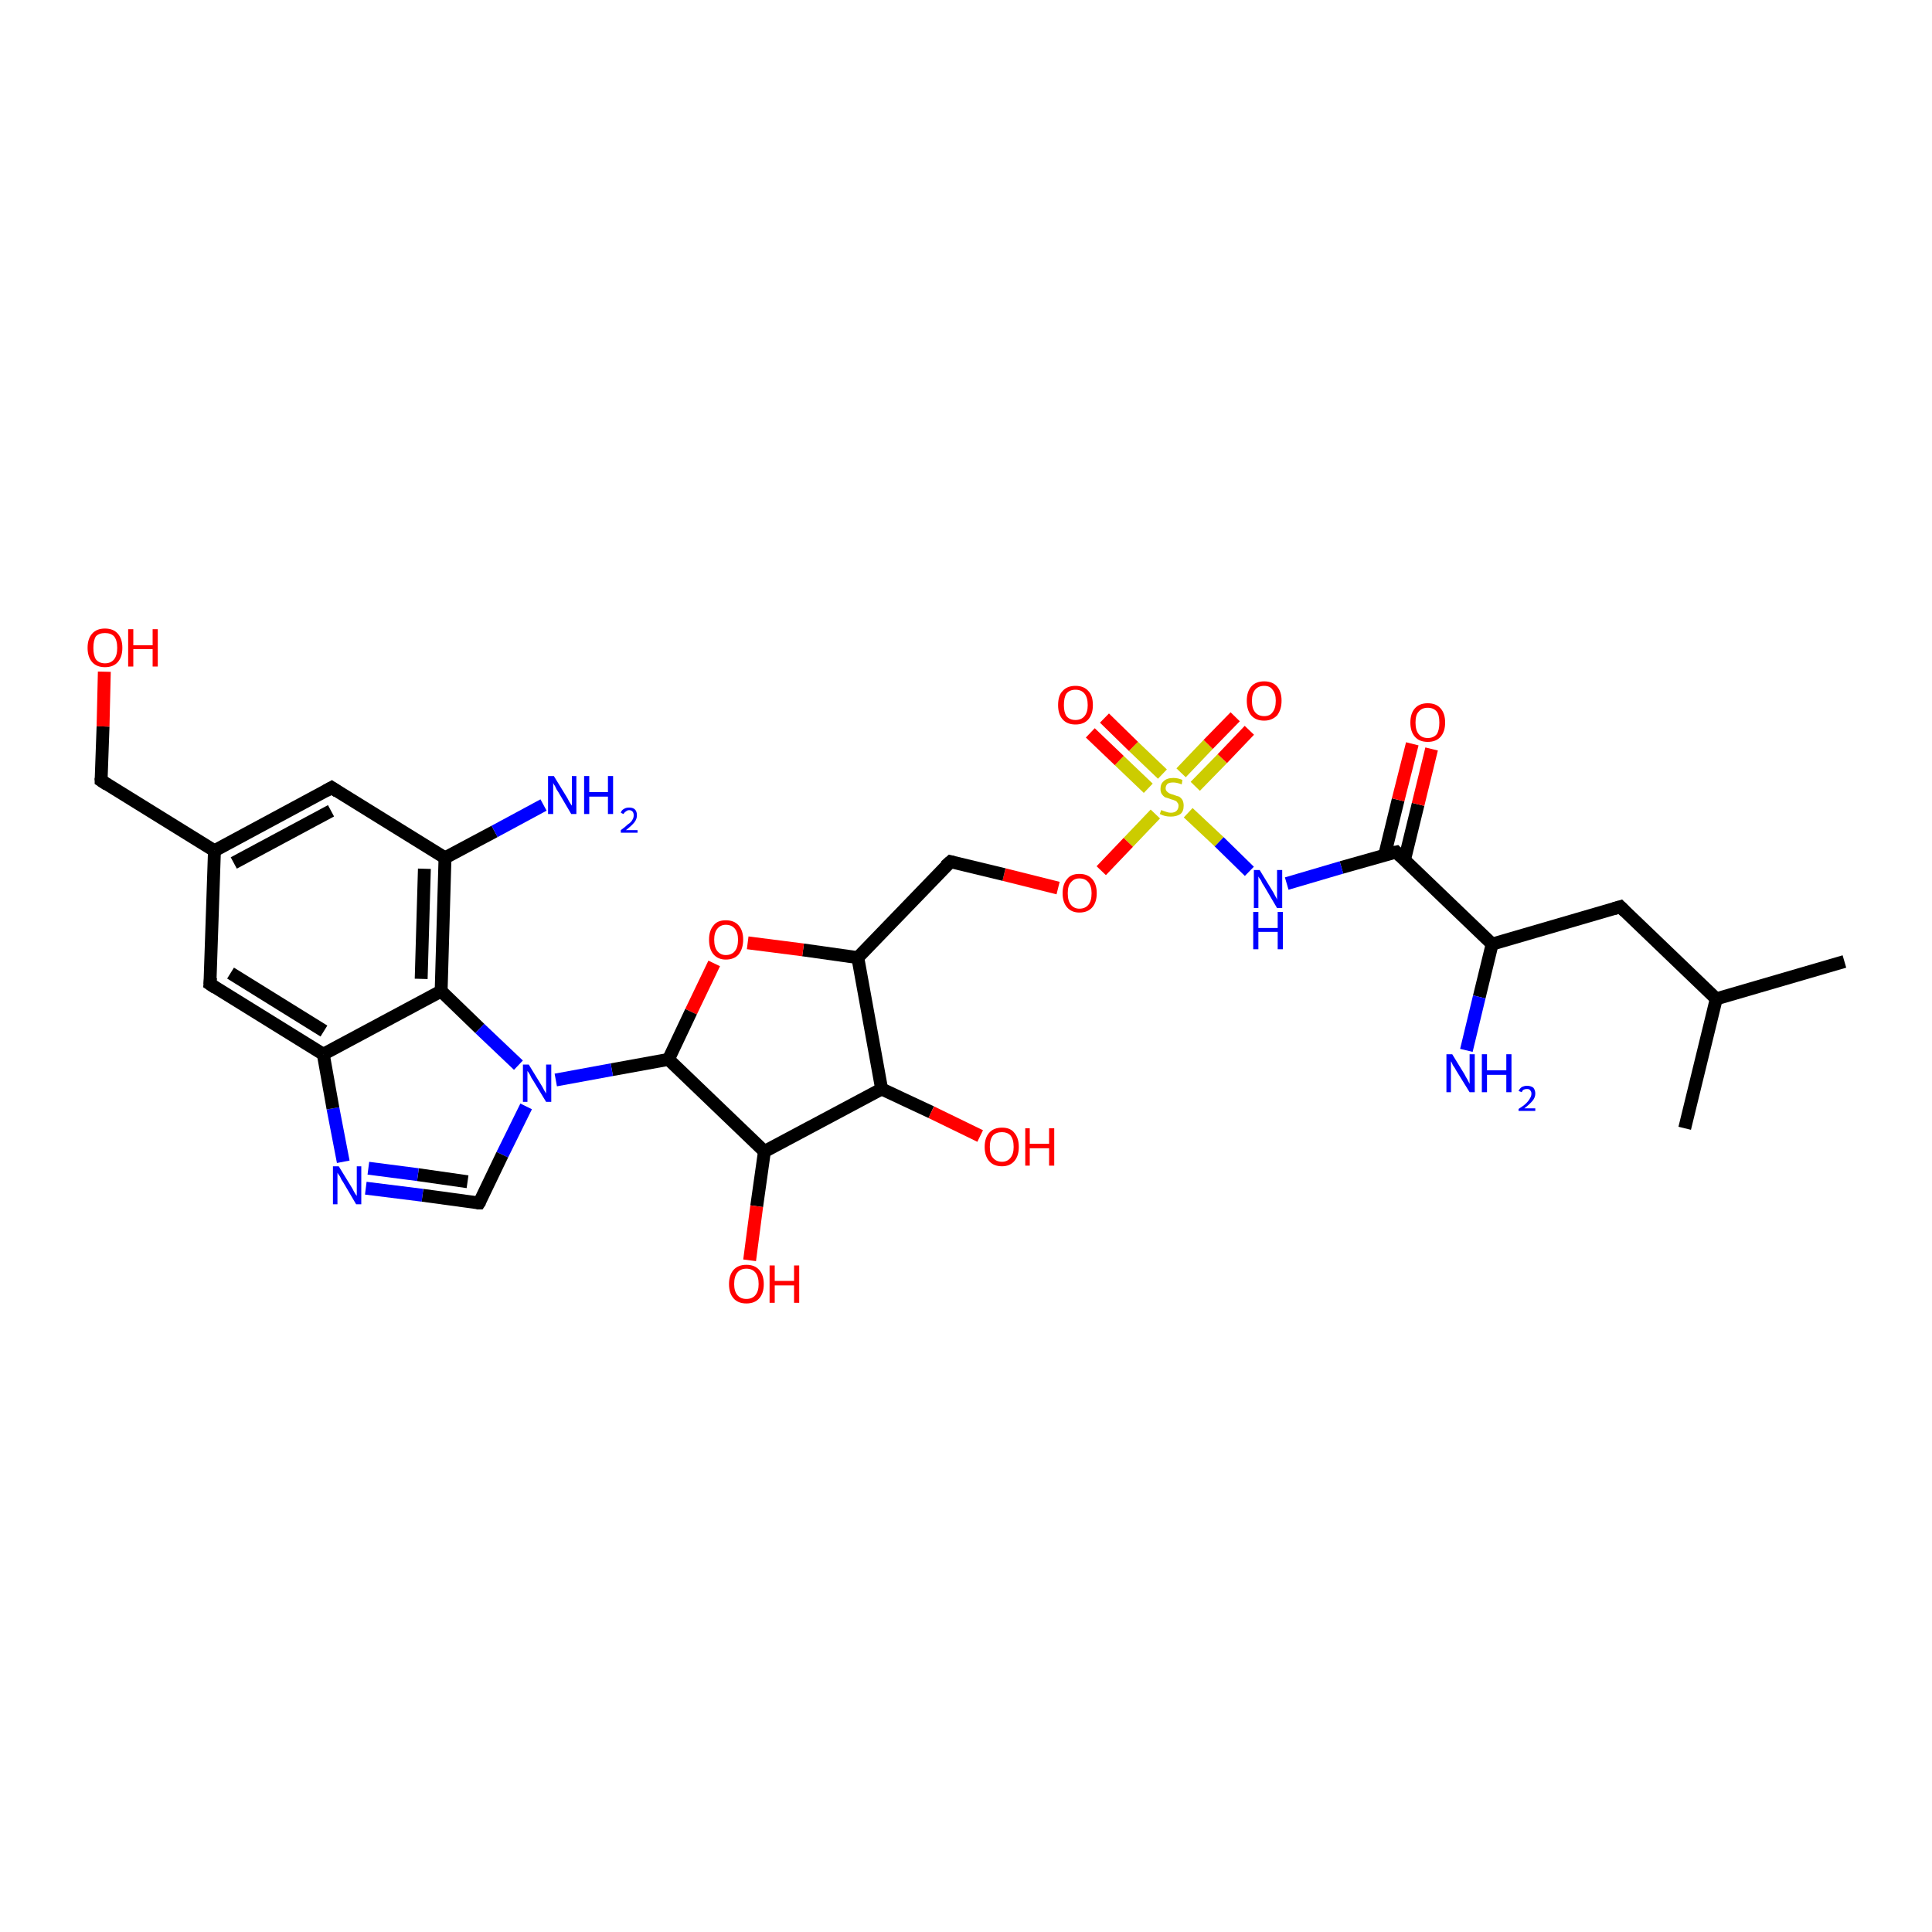 <?xml version='1.0' encoding='iso-8859-1'?>
<svg version='1.1' baseProfile='full'
              xmlns='http://www.w3.org/2000/svg'
                      xmlns:rdkit='http://www.rdkit.org/xml'
                      xmlns:xlink='http://www.w3.org/1999/xlink'
                  xml:space='preserve'
width='300px' height='300px' viewBox='0 0 300 300'>
<!-- END OF HEADER -->
<rect style='opacity:1.0;fill:#FFFFFF;stroke:none' width='300.0' height='300.0' x='0.0' y='0.0'> </rect>
<path class='bond-0 atom-0 atom-1' d='M 286.4,149.3 L 266.5,155.1' style='fill:none;fill-rule:evenodd;stroke:#000000;stroke-width:2.0px;stroke-linecap:butt;stroke-linejoin:miter;stroke-opacity:1' />
<path class='bond-1 atom-1 atom-2' d='M 266.5,155.1 L 261.6,175.2' style='fill:none;fill-rule:evenodd;stroke:#000000;stroke-width:2.0px;stroke-linecap:butt;stroke-linejoin:miter;stroke-opacity:1' />
<path class='bond-2 atom-1 atom-3' d='M 266.5,155.1 L 251.6,140.8' style='fill:none;fill-rule:evenodd;stroke:#000000;stroke-width:2.0px;stroke-linecap:butt;stroke-linejoin:miter;stroke-opacity:1' />
<path class='bond-3 atom-3 atom-4' d='M 251.6,140.8 L 231.7,146.6' style='fill:none;fill-rule:evenodd;stroke:#000000;stroke-width:2.0px;stroke-linecap:butt;stroke-linejoin:miter;stroke-opacity:1' />
<path class='bond-4 atom-4 atom-5' d='M 231.7,146.6 L 229.7,154.8' style='fill:none;fill-rule:evenodd;stroke:#000000;stroke-width:2.0px;stroke-linecap:butt;stroke-linejoin:miter;stroke-opacity:1' />
<path class='bond-4 atom-4 atom-5' d='M 229.7,154.8 L 227.7,163.1' style='fill:none;fill-rule:evenodd;stroke:#0000FF;stroke-width:2.0px;stroke-linecap:butt;stroke-linejoin:miter;stroke-opacity:1' />
<path class='bond-5 atom-4 atom-6' d='M 231.7,146.6 L 216.8,132.3' style='fill:none;fill-rule:evenodd;stroke:#000000;stroke-width:2.0px;stroke-linecap:butt;stroke-linejoin:miter;stroke-opacity:1' />
<path class='bond-6 atom-6 atom-7' d='M 218.1,133.5 L 220.2,124.9' style='fill:none;fill-rule:evenodd;stroke:#000000;stroke-width:2.0px;stroke-linecap:butt;stroke-linejoin:miter;stroke-opacity:1' />
<path class='bond-6 atom-6 atom-7' d='M 220.2,124.9 L 222.3,116.3' style='fill:none;fill-rule:evenodd;stroke:#FF0000;stroke-width:2.0px;stroke-linecap:butt;stroke-linejoin:miter;stroke-opacity:1' />
<path class='bond-6 atom-6 atom-7' d='M 215.0,132.8 L 217.1,124.2' style='fill:none;fill-rule:evenodd;stroke:#000000;stroke-width:2.0px;stroke-linecap:butt;stroke-linejoin:miter;stroke-opacity:1' />
<path class='bond-6 atom-6 atom-7' d='M 217.1,124.2 L 219.3,115.5' style='fill:none;fill-rule:evenodd;stroke:#FF0000;stroke-width:2.0px;stroke-linecap:butt;stroke-linejoin:miter;stroke-opacity:1' />
<path class='bond-7 atom-6 atom-8' d='M 216.8,132.3 L 208.3,134.7' style='fill:none;fill-rule:evenodd;stroke:#000000;stroke-width:2.0px;stroke-linecap:butt;stroke-linejoin:miter;stroke-opacity:1' />
<path class='bond-7 atom-6 atom-8' d='M 208.3,134.7 L 199.8,137.2' style='fill:none;fill-rule:evenodd;stroke:#0000FF;stroke-width:2.0px;stroke-linecap:butt;stroke-linejoin:miter;stroke-opacity:1' />
<path class='bond-8 atom-8 atom-9' d='M 194.0,135.3 L 189.3,130.7' style='fill:none;fill-rule:evenodd;stroke:#0000FF;stroke-width:2.0px;stroke-linecap:butt;stroke-linejoin:miter;stroke-opacity:1' />
<path class='bond-8 atom-8 atom-9' d='M 189.3,130.7 L 184.5,126.2' style='fill:none;fill-rule:evenodd;stroke:#CCCC00;stroke-width:2.0px;stroke-linecap:butt;stroke-linejoin:miter;stroke-opacity:1' />
<path class='bond-9 atom-9 atom-10' d='M 180.5,120.2 L 176.0,115.9' style='fill:none;fill-rule:evenodd;stroke:#CCCC00;stroke-width:2.0px;stroke-linecap:butt;stroke-linejoin:miter;stroke-opacity:1' />
<path class='bond-9 atom-9 atom-10' d='M 176.0,115.9 L 171.5,111.5' style='fill:none;fill-rule:evenodd;stroke:#FF0000;stroke-width:2.0px;stroke-linecap:butt;stroke-linejoin:miter;stroke-opacity:1' />
<path class='bond-9 atom-9 atom-10' d='M 178.3,122.4 L 173.8,118.1' style='fill:none;fill-rule:evenodd;stroke:#CCCC00;stroke-width:2.0px;stroke-linecap:butt;stroke-linejoin:miter;stroke-opacity:1' />
<path class='bond-9 atom-9 atom-10' d='M 173.8,118.1 L 169.3,113.8' style='fill:none;fill-rule:evenodd;stroke:#FF0000;stroke-width:2.0px;stroke-linecap:butt;stroke-linejoin:miter;stroke-opacity:1' />
<path class='bond-10 atom-9 atom-11' d='M 185.6,122.1 L 189.8,117.8' style='fill:none;fill-rule:evenodd;stroke:#CCCC00;stroke-width:2.0px;stroke-linecap:butt;stroke-linejoin:miter;stroke-opacity:1' />
<path class='bond-10 atom-9 atom-11' d='M 189.8,117.8 L 194.0,113.4' style='fill:none;fill-rule:evenodd;stroke:#FF0000;stroke-width:2.0px;stroke-linecap:butt;stroke-linejoin:miter;stroke-opacity:1' />
<path class='bond-10 atom-9 atom-11' d='M 183.4,120.0 L 187.6,115.6' style='fill:none;fill-rule:evenodd;stroke:#CCCC00;stroke-width:2.0px;stroke-linecap:butt;stroke-linejoin:miter;stroke-opacity:1' />
<path class='bond-10 atom-9 atom-11' d='M 187.6,115.6 L 191.8,111.3' style='fill:none;fill-rule:evenodd;stroke:#FF0000;stroke-width:2.0px;stroke-linecap:butt;stroke-linejoin:miter;stroke-opacity:1' />
<path class='bond-11 atom-9 atom-12' d='M 179.4,126.4 L 175.2,130.8' style='fill:none;fill-rule:evenodd;stroke:#CCCC00;stroke-width:2.0px;stroke-linecap:butt;stroke-linejoin:miter;stroke-opacity:1' />
<path class='bond-11 atom-9 atom-12' d='M 175.2,130.8 L 171.0,135.2' style='fill:none;fill-rule:evenodd;stroke:#FF0000;stroke-width:2.0px;stroke-linecap:butt;stroke-linejoin:miter;stroke-opacity:1' />
<path class='bond-12 atom-12 atom-13' d='M 164.3,137.9 L 155.9,135.8' style='fill:none;fill-rule:evenodd;stroke:#FF0000;stroke-width:2.0px;stroke-linecap:butt;stroke-linejoin:miter;stroke-opacity:1' />
<path class='bond-12 atom-12 atom-13' d='M 155.9,135.8 L 147.6,133.8' style='fill:none;fill-rule:evenodd;stroke:#000000;stroke-width:2.0px;stroke-linecap:butt;stroke-linejoin:miter;stroke-opacity:1' />
<path class='bond-13 atom-13 atom-14' d='M 147.6,133.8 L 133.2,148.7' style='fill:none;fill-rule:evenodd;stroke:#000000;stroke-width:2.0px;stroke-linecap:butt;stroke-linejoin:miter;stroke-opacity:1' />
<path class='bond-14 atom-14 atom-15' d='M 133.2,148.7 L 124.7,147.5' style='fill:none;fill-rule:evenodd;stroke:#000000;stroke-width:2.0px;stroke-linecap:butt;stroke-linejoin:miter;stroke-opacity:1' />
<path class='bond-14 atom-14 atom-15' d='M 124.7,147.5 L 116.1,146.4' style='fill:none;fill-rule:evenodd;stroke:#FF0000;stroke-width:2.0px;stroke-linecap:butt;stroke-linejoin:miter;stroke-opacity:1' />
<path class='bond-15 atom-15 atom-16' d='M 110.9,149.6 L 107.3,157.1' style='fill:none;fill-rule:evenodd;stroke:#FF0000;stroke-width:2.0px;stroke-linecap:butt;stroke-linejoin:miter;stroke-opacity:1' />
<path class='bond-15 atom-15 atom-16' d='M 107.3,157.1 L 103.8,164.5' style='fill:none;fill-rule:evenodd;stroke:#000000;stroke-width:2.0px;stroke-linecap:butt;stroke-linejoin:miter;stroke-opacity:1' />
<path class='bond-16 atom-16 atom-17' d='M 103.8,164.5 L 118.7,178.8' style='fill:none;fill-rule:evenodd;stroke:#000000;stroke-width:2.0px;stroke-linecap:butt;stroke-linejoin:miter;stroke-opacity:1' />
<path class='bond-17 atom-17 atom-18' d='M 118.7,178.8 L 117.5,187.3' style='fill:none;fill-rule:evenodd;stroke:#000000;stroke-width:2.0px;stroke-linecap:butt;stroke-linejoin:miter;stroke-opacity:1' />
<path class='bond-17 atom-17 atom-18' d='M 117.5,187.3 L 116.4,195.7' style='fill:none;fill-rule:evenodd;stroke:#FF0000;stroke-width:2.0px;stroke-linecap:butt;stroke-linejoin:miter;stroke-opacity:1' />
<path class='bond-18 atom-17 atom-19' d='M 118.7,178.8 L 136.9,169.1' style='fill:none;fill-rule:evenodd;stroke:#000000;stroke-width:2.0px;stroke-linecap:butt;stroke-linejoin:miter;stroke-opacity:1' />
<path class='bond-19 atom-19 atom-20' d='M 136.9,169.1 L 144.6,172.7' style='fill:none;fill-rule:evenodd;stroke:#000000;stroke-width:2.0px;stroke-linecap:butt;stroke-linejoin:miter;stroke-opacity:1' />
<path class='bond-19 atom-19 atom-20' d='M 144.6,172.7 L 152.2,176.4' style='fill:none;fill-rule:evenodd;stroke:#FF0000;stroke-width:2.0px;stroke-linecap:butt;stroke-linejoin:miter;stroke-opacity:1' />
<path class='bond-20 atom-16 atom-21' d='M 103.8,164.5 L 95.0,166.1' style='fill:none;fill-rule:evenodd;stroke:#000000;stroke-width:2.0px;stroke-linecap:butt;stroke-linejoin:miter;stroke-opacity:1' />
<path class='bond-20 atom-16 atom-21' d='M 95.0,166.1 L 86.3,167.7' style='fill:none;fill-rule:evenodd;stroke:#0000FF;stroke-width:2.0px;stroke-linecap:butt;stroke-linejoin:miter;stroke-opacity:1' />
<path class='bond-21 atom-21 atom-22' d='M 81.7,171.8 L 78.0,179.3' style='fill:none;fill-rule:evenodd;stroke:#0000FF;stroke-width:2.0px;stroke-linecap:butt;stroke-linejoin:miter;stroke-opacity:1' />
<path class='bond-21 atom-21 atom-22' d='M 78.0,179.3 L 74.4,186.8' style='fill:none;fill-rule:evenodd;stroke:#000000;stroke-width:2.0px;stroke-linecap:butt;stroke-linejoin:miter;stroke-opacity:1' />
<path class='bond-22 atom-22 atom-23' d='M 74.4,186.8 L 65.6,185.6' style='fill:none;fill-rule:evenodd;stroke:#000000;stroke-width:2.0px;stroke-linecap:butt;stroke-linejoin:miter;stroke-opacity:1' />
<path class='bond-22 atom-22 atom-23' d='M 65.6,185.6 L 56.8,184.5' style='fill:none;fill-rule:evenodd;stroke:#0000FF;stroke-width:2.0px;stroke-linecap:butt;stroke-linejoin:miter;stroke-opacity:1' />
<path class='bond-22 atom-22 atom-23' d='M 72.6,183.5 L 64.9,182.4' style='fill:none;fill-rule:evenodd;stroke:#000000;stroke-width:2.0px;stroke-linecap:butt;stroke-linejoin:miter;stroke-opacity:1' />
<path class='bond-22 atom-22 atom-23' d='M 64.9,182.4 L 57.2,181.4' style='fill:none;fill-rule:evenodd;stroke:#0000FF;stroke-width:2.0px;stroke-linecap:butt;stroke-linejoin:miter;stroke-opacity:1' />
<path class='bond-23 atom-23 atom-24' d='M 53.3,180.4 L 51.7,172.1' style='fill:none;fill-rule:evenodd;stroke:#0000FF;stroke-width:2.0px;stroke-linecap:butt;stroke-linejoin:miter;stroke-opacity:1' />
<path class='bond-23 atom-23 atom-24' d='M 51.7,172.1 L 50.2,163.7' style='fill:none;fill-rule:evenodd;stroke:#000000;stroke-width:2.0px;stroke-linecap:butt;stroke-linejoin:miter;stroke-opacity:1' />
<path class='bond-24 atom-24 atom-25' d='M 50.2,163.7 L 32.6,152.8' style='fill:none;fill-rule:evenodd;stroke:#000000;stroke-width:2.0px;stroke-linecap:butt;stroke-linejoin:miter;stroke-opacity:1' />
<path class='bond-24 atom-24 atom-25' d='M 50.3,160.1 L 35.8,151.1' style='fill:none;fill-rule:evenodd;stroke:#000000;stroke-width:2.0px;stroke-linecap:butt;stroke-linejoin:miter;stroke-opacity:1' />
<path class='bond-25 atom-25 atom-26' d='M 32.6,152.8 L 33.3,132.1' style='fill:none;fill-rule:evenodd;stroke:#000000;stroke-width:2.0px;stroke-linecap:butt;stroke-linejoin:miter;stroke-opacity:1' />
<path class='bond-26 atom-26 atom-27' d='M 33.3,132.1 L 15.7,121.2' style='fill:none;fill-rule:evenodd;stroke:#000000;stroke-width:2.0px;stroke-linecap:butt;stroke-linejoin:miter;stroke-opacity:1' />
<path class='bond-27 atom-27 atom-28' d='M 15.7,121.2 L 16.0,112.8' style='fill:none;fill-rule:evenodd;stroke:#000000;stroke-width:2.0px;stroke-linecap:butt;stroke-linejoin:miter;stroke-opacity:1' />
<path class='bond-27 atom-27 atom-28' d='M 16.0,112.8 L 16.2,104.3' style='fill:none;fill-rule:evenodd;stroke:#FF0000;stroke-width:2.0px;stroke-linecap:butt;stroke-linejoin:miter;stroke-opacity:1' />
<path class='bond-28 atom-26 atom-29' d='M 33.3,132.1 L 51.5,122.3' style='fill:none;fill-rule:evenodd;stroke:#000000;stroke-width:2.0px;stroke-linecap:butt;stroke-linejoin:miter;stroke-opacity:1' />
<path class='bond-28 atom-26 atom-29' d='M 36.3,134.0 L 51.4,125.9' style='fill:none;fill-rule:evenodd;stroke:#000000;stroke-width:2.0px;stroke-linecap:butt;stroke-linejoin:miter;stroke-opacity:1' />
<path class='bond-29 atom-29 atom-30' d='M 51.5,122.3 L 69.1,133.2' style='fill:none;fill-rule:evenodd;stroke:#000000;stroke-width:2.0px;stroke-linecap:butt;stroke-linejoin:miter;stroke-opacity:1' />
<path class='bond-30 atom-30 atom-31' d='M 69.1,133.2 L 76.8,129.1' style='fill:none;fill-rule:evenodd;stroke:#000000;stroke-width:2.0px;stroke-linecap:butt;stroke-linejoin:miter;stroke-opacity:1' />
<path class='bond-30 atom-30 atom-31' d='M 76.8,129.1 L 84.4,125.0' style='fill:none;fill-rule:evenodd;stroke:#0000FF;stroke-width:2.0px;stroke-linecap:butt;stroke-linejoin:miter;stroke-opacity:1' />
<path class='bond-31 atom-30 atom-32' d='M 69.1,133.2 L 68.5,153.9' style='fill:none;fill-rule:evenodd;stroke:#000000;stroke-width:2.0px;stroke-linecap:butt;stroke-linejoin:miter;stroke-opacity:1' />
<path class='bond-31 atom-30 atom-32' d='M 65.9,134.9 L 65.4,152.0' style='fill:none;fill-rule:evenodd;stroke:#000000;stroke-width:2.0px;stroke-linecap:butt;stroke-linejoin:miter;stroke-opacity:1' />
<path class='bond-32 atom-19 atom-14' d='M 136.9,169.1 L 133.2,148.7' style='fill:none;fill-rule:evenodd;stroke:#000000;stroke-width:2.0px;stroke-linecap:butt;stroke-linejoin:miter;stroke-opacity:1' />
<path class='bond-33 atom-32 atom-21' d='M 68.5,153.9 L 74.5,159.7' style='fill:none;fill-rule:evenodd;stroke:#000000;stroke-width:2.0px;stroke-linecap:butt;stroke-linejoin:miter;stroke-opacity:1' />
<path class='bond-33 atom-32 atom-21' d='M 74.5,159.7 L 80.5,165.4' style='fill:none;fill-rule:evenodd;stroke:#0000FF;stroke-width:2.0px;stroke-linecap:butt;stroke-linejoin:miter;stroke-opacity:1' />
<path class='bond-34 atom-32 atom-24' d='M 68.5,153.9 L 50.2,163.7' style='fill:none;fill-rule:evenodd;stroke:#000000;stroke-width:2.0px;stroke-linecap:butt;stroke-linejoin:miter;stroke-opacity:1' />
<path d='M 252.3,141.5 L 251.6,140.8 L 250.6,141.1' style='fill:none;stroke:#000000;stroke-width:2.0px;stroke-linecap:butt;stroke-linejoin:miter;stroke-opacity:1;' />
<path d='M 217.5,133.0 L 216.8,132.3 L 216.3,132.4' style='fill:none;stroke:#000000;stroke-width:2.0px;stroke-linecap:butt;stroke-linejoin:miter;stroke-opacity:1;' />
<path d='M 148.0,133.9 L 147.6,133.8 L 146.8,134.5' style='fill:none;stroke:#000000;stroke-width:2.0px;stroke-linecap:butt;stroke-linejoin:miter;stroke-opacity:1;' />
<path d='M 74.6,186.5 L 74.4,186.8 L 74.0,186.8' style='fill:none;stroke:#000000;stroke-width:2.0px;stroke-linecap:butt;stroke-linejoin:miter;stroke-opacity:1;' />
<path d='M 33.5,153.4 L 32.6,152.8 L 32.7,151.8' style='fill:none;stroke:#000000;stroke-width:2.0px;stroke-linecap:butt;stroke-linejoin:miter;stroke-opacity:1;' />
<path d='M 16.6,121.8 L 15.7,121.2 L 15.7,120.8' style='fill:none;stroke:#000000;stroke-width:2.0px;stroke-linecap:butt;stroke-linejoin:miter;stroke-opacity:1;' />
<path d='M 50.6,122.8 L 51.5,122.3 L 52.4,122.9' style='fill:none;stroke:#000000;stroke-width:2.0px;stroke-linecap:butt;stroke-linejoin:miter;stroke-opacity:1;' />
<path class='atom-5' d='M 225.5 163.7
L 227.4 166.8
Q 227.6 167.2, 227.9 167.7
Q 228.2 168.3, 228.2 168.3
L 228.2 163.7
L 229.0 163.7
L 229.0 169.6
L 228.2 169.6
L 226.1 166.2
Q 225.9 165.8, 225.6 165.4
Q 225.4 164.9, 225.3 164.8
L 225.3 169.6
L 224.6 169.6
L 224.6 163.7
L 225.5 163.7
' fill='#0000FF'/>
<path class='atom-5' d='M 230.1 163.7
L 230.9 163.7
L 230.9 166.2
L 233.9 166.2
L 233.9 163.7
L 234.7 163.7
L 234.7 169.6
L 233.9 169.6
L 233.9 166.9
L 230.9 166.9
L 230.9 169.6
L 230.1 169.6
L 230.1 163.7
' fill='#0000FF'/>
<path class='atom-5' d='M 235.8 169.4
Q 236.0 169.0, 236.3 168.8
Q 236.7 168.6, 237.1 168.6
Q 237.7 168.6, 238.1 168.9
Q 238.4 169.3, 238.4 169.8
Q 238.4 170.4, 238.0 170.9
Q 237.5 171.5, 236.7 172.1
L 238.4 172.1
L 238.4 172.5
L 235.8 172.5
L 235.8 172.2
Q 236.6 171.7, 237.0 171.3
Q 237.4 170.9, 237.6 170.5
Q 237.8 170.2, 237.8 169.8
Q 237.8 169.5, 237.6 169.3
Q 237.5 169.1, 237.1 169.1
Q 236.8 169.1, 236.6 169.2
Q 236.4 169.3, 236.3 169.6
L 235.8 169.4
' fill='#0000FF'/>
<path class='atom-7' d='M 219.0 112.2
Q 219.0 110.8, 219.7 110.0
Q 220.4 109.2, 221.7 109.2
Q 223.0 109.2, 223.7 110.0
Q 224.4 110.8, 224.4 112.2
Q 224.4 113.6, 223.7 114.4
Q 223.0 115.2, 221.7 115.2
Q 220.4 115.2, 219.7 114.4
Q 219.0 113.6, 219.0 112.2
M 221.7 114.6
Q 222.6 114.6, 223.1 114.0
Q 223.5 113.4, 223.5 112.2
Q 223.5 111.0, 223.1 110.5
Q 222.6 109.9, 221.7 109.9
Q 220.8 109.9, 220.3 110.5
Q 219.8 111.0, 219.8 112.2
Q 219.8 113.4, 220.3 114.0
Q 220.8 114.6, 221.7 114.6
' fill='#FF0000'/>
<path class='atom-8' d='M 195.6 135.1
L 197.5 138.2
Q 197.7 138.5, 198.0 139.1
Q 198.3 139.6, 198.3 139.7
L 198.3 135.1
L 199.1 135.1
L 199.1 141.0
L 198.3 141.0
L 196.3 137.6
Q 196.0 137.2, 195.8 136.7
Q 195.5 136.3, 195.4 136.1
L 195.4 141.0
L 194.7 141.0
L 194.7 135.1
L 195.6 135.1
' fill='#0000FF'/>
<path class='atom-8' d='M 194.6 141.6
L 195.4 141.6
L 195.4 144.1
L 198.4 144.1
L 198.4 141.6
L 199.2 141.6
L 199.2 147.4
L 198.4 147.4
L 198.4 144.7
L 195.4 144.7
L 195.4 147.4
L 194.6 147.4
L 194.6 141.6
' fill='#0000FF'/>
<path class='atom-9' d='M 180.3 125.8
Q 180.4 125.8, 180.6 125.9
Q 180.9 126.0, 181.2 126.1
Q 181.5 126.2, 181.8 126.2
Q 182.4 126.2, 182.7 125.9
Q 183.0 125.6, 183.0 125.1
Q 183.0 124.8, 182.8 124.6
Q 182.7 124.4, 182.4 124.3
Q 182.2 124.2, 181.8 124.1
Q 181.3 123.9, 180.9 123.8
Q 180.6 123.6, 180.4 123.3
Q 180.2 123.0, 180.2 122.5
Q 180.2 121.7, 180.7 121.3
Q 181.2 120.8, 182.2 120.8
Q 182.9 120.8, 183.6 121.1
L 183.5 121.8
Q 182.7 121.5, 182.2 121.5
Q 181.6 121.5, 181.3 121.7
Q 181.0 122.0, 181.0 122.4
Q 181.0 122.7, 181.2 122.9
Q 181.4 123.1, 181.6 123.2
Q 181.8 123.3, 182.2 123.4
Q 182.7 123.6, 183.1 123.7
Q 183.4 123.9, 183.6 124.2
Q 183.8 124.6, 183.8 125.1
Q 183.8 126.0, 183.3 126.4
Q 182.7 126.8, 181.8 126.8
Q 181.3 126.8, 180.9 126.7
Q 180.5 126.6, 180.1 126.4
L 180.3 125.8
' fill='#CCCC00'/>
<path class='atom-10' d='M 164.3 109.5
Q 164.3 108.0, 165.0 107.3
Q 165.7 106.5, 167.0 106.5
Q 168.3 106.5, 169.0 107.3
Q 169.7 108.0, 169.7 109.5
Q 169.7 110.9, 169.0 111.7
Q 168.3 112.5, 167.0 112.5
Q 165.7 112.5, 165.0 111.7
Q 164.3 110.9, 164.3 109.5
M 167.0 111.8
Q 167.9 111.8, 168.4 111.2
Q 168.9 110.6, 168.9 109.5
Q 168.9 108.3, 168.4 107.7
Q 167.9 107.1, 167.0 107.1
Q 166.1 107.1, 165.6 107.7
Q 165.2 108.3, 165.2 109.5
Q 165.2 110.6, 165.6 111.2
Q 166.1 111.8, 167.0 111.8
' fill='#FF0000'/>
<path class='atom-11' d='M 193.6 108.8
Q 193.6 107.4, 194.3 106.6
Q 195.0 105.8, 196.3 105.8
Q 197.6 105.8, 198.3 106.6
Q 199.0 107.4, 199.0 108.8
Q 199.0 110.2, 198.3 111.1
Q 197.5 111.9, 196.3 111.9
Q 195.0 111.9, 194.3 111.1
Q 193.6 110.3, 193.6 108.8
M 196.3 111.2
Q 197.2 111.2, 197.6 110.6
Q 198.1 110.0, 198.1 108.8
Q 198.1 107.7, 197.6 107.1
Q 197.2 106.5, 196.3 106.5
Q 195.4 106.5, 194.9 107.1
Q 194.4 107.7, 194.4 108.8
Q 194.4 110.0, 194.9 110.6
Q 195.4 111.2, 196.3 111.2
' fill='#FF0000'/>
<path class='atom-12' d='M 165.0 138.7
Q 165.0 137.3, 165.7 136.5
Q 166.3 135.7, 167.6 135.7
Q 168.9 135.7, 169.6 136.5
Q 170.3 137.3, 170.3 138.7
Q 170.3 140.1, 169.6 140.9
Q 168.9 141.7, 167.6 141.7
Q 166.4 141.7, 165.7 140.9
Q 165.0 140.1, 165.0 138.7
M 167.6 141.1
Q 168.5 141.1, 169.0 140.5
Q 169.5 139.9, 169.5 138.7
Q 169.5 137.6, 169.0 137.0
Q 168.5 136.4, 167.6 136.4
Q 166.8 136.4, 166.3 137.0
Q 165.8 137.5, 165.8 138.7
Q 165.8 139.9, 166.3 140.5
Q 166.8 141.1, 167.6 141.1
' fill='#FF0000'/>
<path class='atom-15' d='M 110.1 145.9
Q 110.1 144.5, 110.8 143.7
Q 111.4 142.9, 112.7 142.9
Q 114.0 142.9, 114.7 143.7
Q 115.4 144.5, 115.4 145.9
Q 115.4 147.3, 114.7 148.2
Q 114.0 149.0, 112.7 149.0
Q 111.5 149.0, 110.8 148.2
Q 110.1 147.4, 110.1 145.9
M 112.7 148.3
Q 113.6 148.3, 114.1 147.7
Q 114.6 147.1, 114.6 145.9
Q 114.6 144.8, 114.1 144.2
Q 113.6 143.6, 112.7 143.6
Q 111.9 143.6, 111.4 144.2
Q 110.9 144.8, 110.9 145.9
Q 110.9 147.1, 111.4 147.7
Q 111.9 148.3, 112.7 148.3
' fill='#FF0000'/>
<path class='atom-18' d='M 113.2 199.4
Q 113.2 198.0, 113.9 197.2
Q 114.6 196.4, 115.9 196.4
Q 117.2 196.4, 117.9 197.2
Q 118.6 198.0, 118.6 199.4
Q 118.6 200.8, 117.9 201.6
Q 117.2 202.4, 115.9 202.4
Q 114.6 202.4, 113.9 201.6
Q 113.2 200.8, 113.2 199.4
M 115.9 201.7
Q 116.8 201.7, 117.3 201.1
Q 117.8 200.5, 117.8 199.4
Q 117.8 198.2, 117.3 197.6
Q 116.8 197.0, 115.9 197.0
Q 115.0 197.0, 114.5 197.6
Q 114.0 198.2, 114.0 199.4
Q 114.0 200.5, 114.5 201.1
Q 115.0 201.7, 115.9 201.7
' fill='#FF0000'/>
<path class='atom-18' d='M 119.5 196.5
L 120.3 196.5
L 120.3 198.9
L 123.3 198.9
L 123.3 196.5
L 124.1 196.5
L 124.1 202.3
L 123.3 202.3
L 123.3 199.6
L 120.3 199.6
L 120.3 202.3
L 119.5 202.3
L 119.5 196.5
' fill='#FF0000'/>
<path class='atom-20' d='M 152.9 178.1
Q 152.9 176.7, 153.6 175.9
Q 154.3 175.1, 155.6 175.1
Q 156.9 175.1, 157.5 175.9
Q 158.2 176.7, 158.2 178.1
Q 158.2 179.5, 157.5 180.3
Q 156.8 181.1, 155.6 181.1
Q 154.3 181.1, 153.6 180.3
Q 152.9 179.5, 152.9 178.1
M 155.6 180.4
Q 156.4 180.4, 156.9 179.8
Q 157.4 179.2, 157.4 178.1
Q 157.4 176.9, 156.9 176.3
Q 156.4 175.8, 155.6 175.8
Q 154.7 175.8, 154.2 176.3
Q 153.7 176.9, 153.7 178.1
Q 153.7 179.3, 154.2 179.8
Q 154.7 180.4, 155.6 180.4
' fill='#FF0000'/>
<path class='atom-20' d='M 159.2 175.2
L 159.9 175.2
L 159.9 177.6
L 162.9 177.6
L 162.9 175.2
L 163.7 175.2
L 163.7 181.0
L 162.9 181.0
L 162.9 178.3
L 159.9 178.3
L 159.9 181.0
L 159.2 181.0
L 159.2 175.2
' fill='#FF0000'/>
<path class='atom-21' d='M 82.1 165.3
L 84.0 168.4
Q 84.2 168.7, 84.5 169.3
Q 84.8 169.8, 84.8 169.8
L 84.8 165.3
L 85.6 165.3
L 85.6 171.1
L 84.8 171.1
L 82.8 167.8
Q 82.5 167.4, 82.3 166.9
Q 82.0 166.4, 81.9 166.3
L 81.9 171.1
L 81.2 171.1
L 81.2 165.3
L 82.1 165.3
' fill='#0000FF'/>
<path class='atom-23' d='M 52.6 181.1
L 54.5 184.2
Q 54.7 184.5, 55.0 185.1
Q 55.3 185.6, 55.4 185.7
L 55.4 181.1
L 56.1 181.1
L 56.1 187.0
L 55.3 187.0
L 53.3 183.6
Q 53.0 183.2, 52.8 182.7
Q 52.5 182.3, 52.4 182.1
L 52.4 187.0
L 51.7 187.0
L 51.7 181.1
L 52.6 181.1
' fill='#0000FF'/>
<path class='atom-28' d='M 13.6 100.6
Q 13.6 99.2, 14.3 98.4
Q 15.0 97.6, 16.3 97.6
Q 17.6 97.6, 18.3 98.4
Q 19.0 99.2, 19.0 100.6
Q 19.0 102.0, 18.3 102.8
Q 17.6 103.6, 16.3 103.6
Q 15.0 103.6, 14.3 102.8
Q 13.6 102.0, 13.6 100.6
M 16.3 103.0
Q 17.2 103.0, 17.7 102.4
Q 18.2 101.8, 18.2 100.6
Q 18.2 99.4, 17.7 98.8
Q 17.2 98.3, 16.3 98.3
Q 15.4 98.3, 14.9 98.8
Q 14.5 99.4, 14.5 100.6
Q 14.5 101.8, 14.9 102.4
Q 15.4 103.0, 16.3 103.0
' fill='#FF0000'/>
<path class='atom-28' d='M 19.9 97.7
L 20.7 97.7
L 20.7 100.2
L 23.7 100.2
L 23.7 97.7
L 24.5 97.7
L 24.5 103.5
L 23.7 103.5
L 23.7 100.8
L 20.7 100.8
L 20.7 103.5
L 19.9 103.5
L 19.9 97.7
' fill='#FF0000'/>
<path class='atom-31' d='M 86.0 120.5
L 87.9 123.6
Q 88.1 123.9, 88.4 124.5
Q 88.7 125.0, 88.8 125.1
L 88.8 120.5
L 89.5 120.5
L 89.5 126.4
L 88.7 126.4
L 86.7 123.0
Q 86.4 122.6, 86.2 122.1
Q 85.9 121.7, 85.9 121.5
L 85.9 126.4
L 85.1 126.4
L 85.1 120.5
L 86.0 120.5
' fill='#0000FF'/>
<path class='atom-31' d='M 90.7 120.5
L 91.5 120.5
L 91.5 123.0
L 94.4 123.0
L 94.4 120.5
L 95.2 120.5
L 95.2 126.4
L 94.4 126.4
L 94.4 123.7
L 91.5 123.7
L 91.5 126.4
L 90.7 126.4
L 90.7 120.5
' fill='#0000FF'/>
<path class='atom-31' d='M 96.4 126.2
Q 96.5 125.8, 96.9 125.6
Q 97.2 125.4, 97.7 125.4
Q 98.3 125.4, 98.6 125.7
Q 98.9 126.0, 98.9 126.6
Q 98.9 127.2, 98.5 127.7
Q 98.1 128.2, 97.2 128.9
L 99.0 128.9
L 99.0 129.3
L 96.4 129.3
L 96.4 128.9
Q 97.1 128.4, 97.5 128.0
Q 98.0 127.7, 98.2 127.3
Q 98.4 127.0, 98.4 126.6
Q 98.4 126.2, 98.2 126.0
Q 98.0 125.8, 97.7 125.8
Q 97.4 125.8, 97.2 126.0
Q 97.0 126.1, 96.8 126.4
L 96.4 126.2
' fill='#0000FF'/>
</svg>

